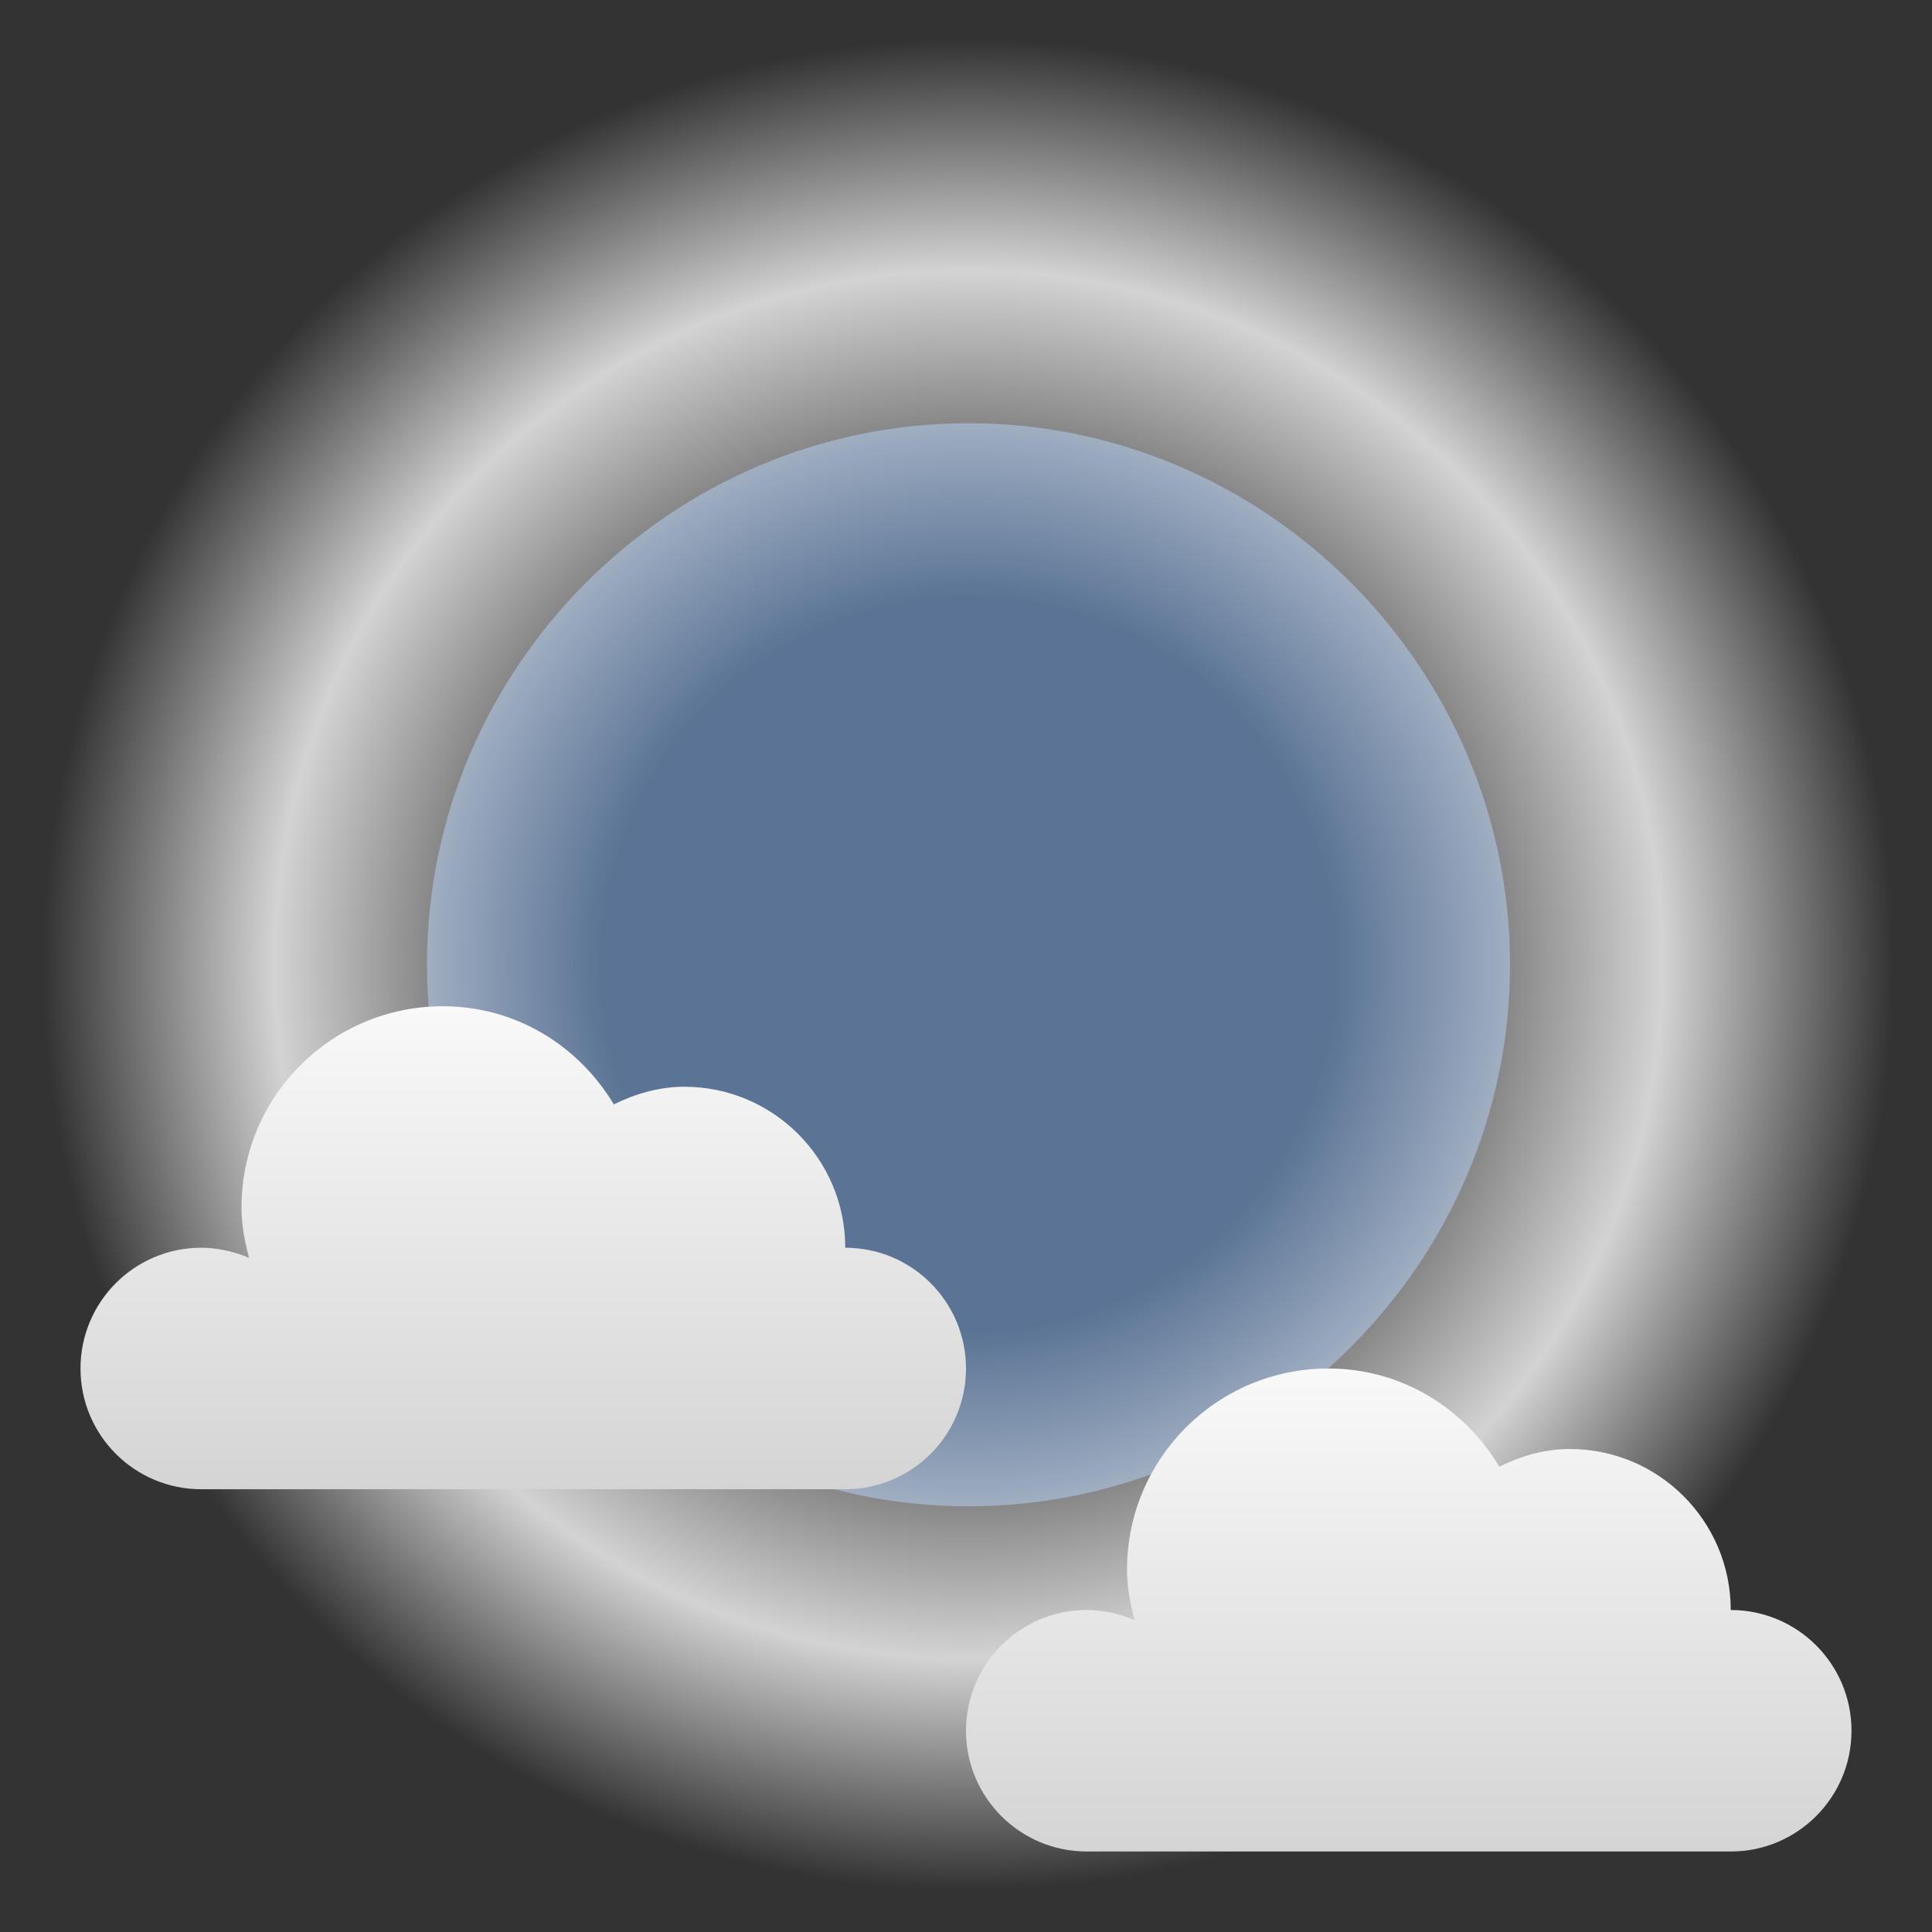 <svg width="48" version="1.1" xmlns="http://www.w3.org/2000/svg" height="48" xmlns:xlink="http://www.w3.org/1999/xlink">
<rect width="100%" height="100%" fill="#333333" stroke="none"/>
<defs id="defs7386">
<linearGradient id="linearGradient7473-6">
<stop offset="0" style="stop-color:#fff;stop-opacity:0" id="stop7475-7"/>
<stop offset="0.397" style="stop-color:#fff;stop-opacity:0" id="stop7481-6"/>
<stop offset="0.75" style="stop-color:#fff;stop-opacity:.784" id="stop7483-7"/>
<stop offset="1" style="stop-color:#fff;stop-opacity:0" id="stop7477-7"/>
</linearGradient>
<linearGradient gradientTransform="matrix(2,0,0,2,-67,-295)" xlink:href="#linearGradient3772-4" id="linearGradient3084" y1="286" x1="91" y2="295" gradientUnits="userSpaceOnUse" x2="91"/>
<linearGradient gradientTransform="matrix(2,0,0,2,-89,-304)" xlink:href="#linearGradient3772-4" id="linearGradient3080" y1="286" x1="91" y2="295" gradientUnits="userSpaceOnUse" x2="91"/>
<linearGradient id="linearGradient3772-4">
<stop offset="0" style="stop-color:#fff" id="stop3774-6"/>
<stop offset="1" style="stop-color:#c8c8c8" id="stop3776-6"/>
</linearGradient>
<radialGradient fx="27.931" fy="18.125" cx="27.931" cy="18.125" r="9.192" id="radialGradient3910" xlink:href="#linearGradient7473-6" gradientUnits="userSpaceOnUse"/>
</defs>
<g id="layer9" transform="translate(-81,-245)">
<g id="g4211" transform="translate(81.062,244.969)">
<g style="stroke:none" id="layer9-0" transform="translate(-81,-245)">
<path style="font-family:Sans;text-transform:none;text-indent:0;text-align:start;color:#bebebe;text-decoration-line:none;stroke-width:2.21;line-height:normal;fill:#5b7495" id="path7834-4" d="m 105,255.546 c -7.389,0 -13.454,6.065 -13.454,13.454 0,7.389 6.065,13.454 13.454,13.454 7.389,0 13.454,-6.065 13.454,-13.454 0,-7.389 -6.065,-13.454 -13.454,-13.454 z "/>
<circle cx="27.931" cy="18.125" style="fill:url(#radialGradient3910)" id="path6598" r="9.192" transform="matrix(2.502,0,0,2.502,35.115,223.651)"/>
</g>
</g>
<g style="stroke:none;color:#000;stroke-width:2.4">
<path style="fill:url(#linearGradient3080)" id="path5094-5-03-1" d="m 92,270 c -2.761,0 -5,2.239 -5,5 0,0.437 0.082,0.846 0.187,1.25 C 86.829,276.098 86.414,276 86,276 c -1.657,0 -3,1.343 -3,3 0,1.657 1.343,3 3,3 l 16,0 c 1.657,0 3,-1.343 3,-3 0,-1.657 -1.343,-3 -3,-3 0,-2.209 -1.791,-4 -4,-4 -0.631,0 -1.219,0.177 -1.75,0.438 C 95.376,270.982 93.821,270 92,270 z"/>
<path style="fill:url(#linearGradient3084)" id="path3082" d="m 114,279 c -2.761,0 -5,2.239 -5,5 0,0.437 0.082,0.846 0.187,1.25 C 108.829,285.098 108.414,285 108,285 c -1.657,0 -3,1.343 -3,3 0,1.657 1.343,3 3,3 l 16,0 c 1.657,0 3,-1.343 3,-3 0,-1.657 -1.343,-3 -3,-3 0,-2.209 -1.791,-4 -4,-4 -0.631,0 -1.219,0.177 -1.75,0.438 C 117.376,279.982 115.821,279 114,279 z"/>
</g>
</g>
</svg>
